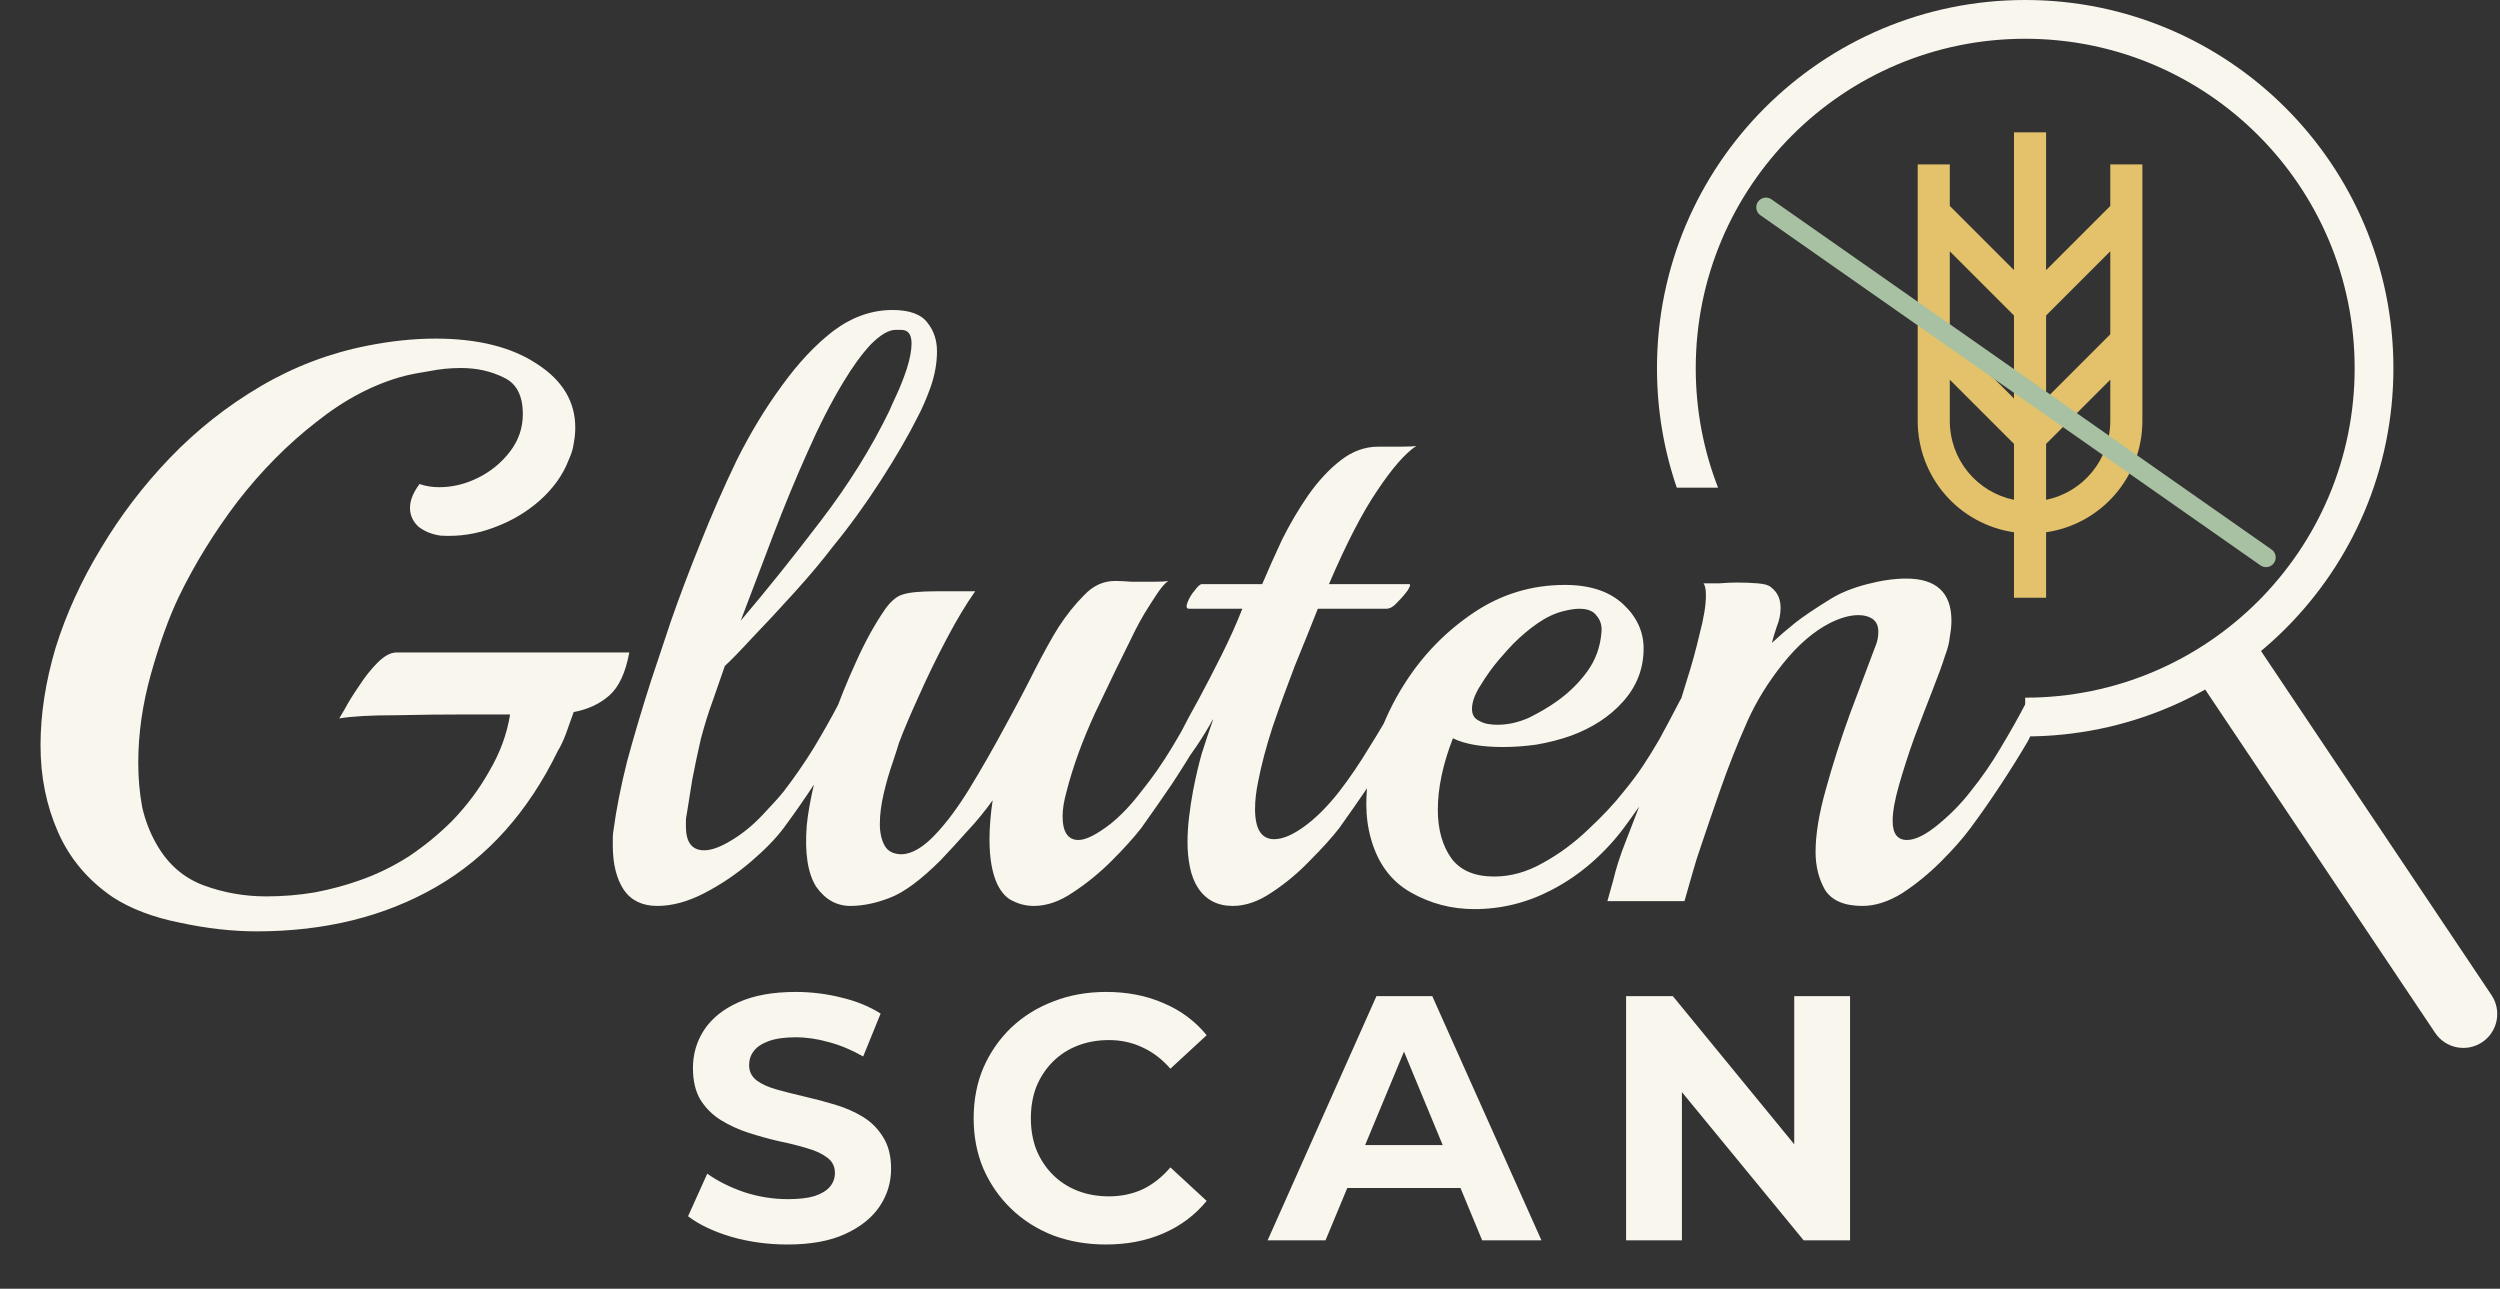 <svg width="258" height="133" viewBox="0 0 258 133" fill="none" xmlns="http://www.w3.org/2000/svg">
<rect x="0" y="0" width="258" height="133" fill="#333333" stroke="none"/>
<path d="M26.486 96.116C23.971 96.116 21.32 95.815 18.532 95.214C15.799 94.667 13.503 93.793 11.644 92.59C9.075 90.841 7.189 88.599 5.986 85.866C4.783 83.133 4.182 80.153 4.182 76.928C4.182 73.703 4.701 70.341 5.74 66.842C6.833 63.343 8.391 59.927 10.414 56.592C12.437 53.203 14.815 50.087 17.548 47.244C20.336 44.347 23.452 41.887 26.896 39.864C30.34 37.841 34.003 36.447 37.884 35.682C40.344 35.19 42.695 34.944 44.936 34.944C49.309 34.944 52.808 35.819 55.432 37.568C58.056 39.263 59.368 41.449 59.368 44.128C59.368 44.675 59.313 45.221 59.204 45.768C59.149 46.26 58.985 46.807 58.712 47.408C58.111 48.993 57.099 50.415 55.678 51.672C54.311 52.875 52.726 53.804 50.922 54.46C49.173 55.116 47.369 55.389 45.51 55.28C44.635 55.171 43.87 54.87 43.214 54.378C42.613 53.831 42.312 53.175 42.312 52.41C42.312 51.645 42.64 50.825 43.296 49.95C43.897 50.169 44.581 50.278 45.346 50.278C46.713 50.278 48.052 49.95 49.364 49.294C50.676 48.638 51.769 47.736 52.644 46.588C53.519 45.44 53.956 44.155 53.956 42.734C53.956 40.821 53.3 39.563 51.988 38.962C50.676 38.306 49.2 37.978 47.56 37.978C46.467 37.978 45.373 38.087 44.28 38.306C43.241 38.47 42.394 38.634 41.738 38.798C38.622 39.618 35.588 41.203 32.636 43.554C29.684 45.85 26.978 48.583 24.518 51.754C22.113 54.925 20.09 58.205 18.45 61.594C17.411 63.781 16.455 66.432 15.58 69.548C14.705 72.664 14.268 75.725 14.268 78.732C14.268 80.317 14.405 81.848 14.678 83.324C15.006 84.745 15.525 86.057 16.236 87.26C17.384 89.228 18.969 90.595 20.992 91.36C23.069 92.125 25.229 92.508 27.47 92.508C29.165 92.508 30.832 92.371 32.472 92.098C34.167 91.77 35.697 91.36 37.064 90.868C38.813 90.267 40.508 89.447 42.148 88.408C43.788 87.315 45.291 86.085 46.658 84.718C48.189 83.133 49.473 81.411 50.512 79.552C51.605 77.693 52.316 75.753 52.644 73.73H48.298C45.893 73.73 43.405 73.757 40.836 73.812C38.267 73.812 36.326 73.921 35.014 74.14C35.014 74.14 35.205 73.812 35.588 73.156C35.971 72.445 36.463 71.653 37.064 70.778C37.665 69.849 38.294 69.056 38.95 68.4C39.661 67.689 40.317 67.334 40.918 67.334H64.944C64.561 69.411 63.878 70.887 62.894 71.762C61.91 72.637 60.68 73.211 59.204 73.484C58.931 74.249 58.657 75.015 58.384 75.78C58.111 76.491 57.837 77.065 57.564 77.502C54.503 83.789 50.321 88.463 45.018 91.524C39.715 94.585 33.538 96.116 26.486 96.116ZM67.833 93.492C66.303 93.492 65.155 92.945 64.389 91.852C63.624 90.704 63.241 89.173 63.241 87.26C63.241 86.987 63.241 86.713 63.241 86.44C63.241 86.167 63.269 85.893 63.323 85.62C63.597 83.543 64.061 81.192 64.717 78.568C65.428 75.944 66.248 73.183 67.177 70.286C67.724 68.646 68.407 66.596 69.227 64.136C70.102 61.621 71.113 58.943 72.261 56.1C73.409 53.203 74.667 50.333 76.033 47.49C77.455 44.647 79.013 42.078 80.707 39.782C82.402 37.431 84.179 35.545 86.037 34.124C87.951 32.703 89.973 31.992 92.105 31.992C93.855 31.992 95.057 32.429 95.713 33.304C96.369 34.124 96.697 35.108 96.697 36.256C96.697 37.459 96.479 38.689 96.041 39.946C95.604 41.149 95.167 42.16 94.729 42.98C93.745 44.948 92.461 47.162 90.875 49.622C89.29 52.082 87.623 54.378 85.873 56.51C84.835 57.877 83.55 59.407 82.019 61.102C80.489 62.797 79.04 64.355 77.673 65.776C76.361 67.197 75.405 68.181 74.803 68.728L73.491 72.5C73.109 73.539 72.726 74.769 72.343 76.19C72.015 77.611 71.715 79.033 71.441 80.454C71.223 81.821 71.031 83.023 70.867 84.062C70.813 84.281 70.785 84.499 70.785 84.718C70.785 84.937 70.785 85.128 70.785 85.292C70.785 86.932 71.414 87.752 72.671 87.752C73.437 87.752 74.393 87.397 75.541 86.686C76.635 86.03 77.673 85.183 78.657 84.144C79.696 83.051 80.434 82.231 80.871 81.684C81.965 80.263 83.003 78.759 83.987 77.174C84.971 75.534 85.819 74.031 86.529 72.664C86.803 72.227 86.994 72.008 87.103 72.008C87.431 72.008 87.595 72.473 87.595 73.402C87.595 73.839 87.513 74.359 87.349 74.96C87.24 75.507 87.049 76.026 86.775 76.518C86.01 77.83 85.108 79.279 84.069 80.864C83.031 82.449 81.965 83.98 80.871 85.456C80.051 86.549 78.903 87.725 77.427 88.982C75.951 90.239 74.366 91.305 72.671 92.18C70.977 93.055 69.364 93.492 67.833 93.492ZM76.443 64.054C79.177 60.829 81.937 57.385 84.725 53.722C87.568 50.005 89.919 46.233 91.777 42.406C91.887 42.133 92.133 41.586 92.515 40.766C92.898 39.946 93.253 39.044 93.581 38.06C93.909 37.021 94.073 36.147 94.073 35.436C94.073 34.507 93.718 34.042 93.007 34.042H92.433C91.723 34.042 90.875 34.534 89.891 35.518C88.962 36.502 88.005 37.814 87.021 39.454C85.764 41.531 84.534 43.937 83.331 46.67C82.129 49.349 80.953 52.191 79.805 55.198C78.657 58.205 77.537 61.157 76.443 64.054ZM87.765 93.492C86.344 93.492 85.168 92.836 84.239 91.524C83.364 90.157 83.036 88.053 83.255 85.21C83.364 84.007 83.638 82.477 84.075 80.618C84.512 78.759 85.086 76.764 85.797 74.632C86.562 72.445 87.41 70.341 88.339 68.318C89.268 66.241 90.28 64.409 91.373 62.824C91.974 62.004 92.576 61.512 93.177 61.348C93.833 61.129 95.008 61.02 96.703 61.02H100.639C99.71 62.332 98.726 63.972 97.687 65.94C96.648 67.908 95.692 69.876 94.817 71.844C93.942 73.757 93.259 75.37 92.767 76.682C92.658 77.065 92.439 77.748 92.111 78.732C91.783 79.661 91.482 80.7 91.209 81.848C90.936 82.996 90.799 84.062 90.799 85.046C90.799 85.921 90.963 86.659 91.291 87.26C91.619 87.861 92.22 88.162 93.095 88.162C94.134 88.107 95.254 87.451 96.457 86.194C97.66 84.937 98.862 83.324 100.065 81.356C101.268 79.388 102.443 77.338 103.591 75.206C104.794 73.019 105.86 70.997 106.789 69.138C107.773 67.225 108.593 65.749 109.249 64.71C110.069 63.453 110.944 62.359 111.873 61.43C112.802 60.446 113.868 59.954 115.071 59.954C115.508 59.954 116.082 59.981 116.793 60.036C117.558 60.036 118.296 60.036 119.007 60.036C119.772 60.036 120.292 60.009 120.565 59.954C120.237 60.173 119.854 60.61 119.417 61.266C118.98 61.922 118.542 62.605 118.105 63.316C117.722 63.972 117.422 64.519 117.203 64.956C115.782 67.799 114.388 70.669 113.021 73.566C111.709 76.409 110.725 79.115 110.069 81.684C109.796 82.668 109.659 83.515 109.659 84.226C109.659 85.866 110.206 86.686 111.299 86.686C112.064 86.686 113.158 86.139 114.579 85.046C115.672 84.171 116.738 83.051 117.777 81.684C118.925 80.263 119.991 78.732 120.975 77.092C121.959 75.452 122.806 73.949 123.517 72.582C123.736 72.199 123.927 72.008 124.091 72.008C124.419 72.008 124.583 72.445 124.583 73.32C124.583 73.757 124.501 74.277 124.337 74.878C124.228 75.425 124.009 75.971 123.681 76.518C122.916 77.83 122.014 79.279 120.975 80.864C119.936 82.395 118.87 83.925 117.777 85.456C117.012 86.44 116 87.561 114.743 88.818C113.486 90.075 112.146 91.169 110.725 92.098C109.358 93.027 108.019 93.492 106.707 93.492C105.942 93.492 105.231 93.328 104.575 93C103.919 92.727 103.372 92.153 102.935 91.278C102.388 90.13 102.115 88.572 102.115 86.604C102.115 86.003 102.142 85.374 102.197 84.718C102.252 84.007 102.334 83.297 102.443 82.586C101.623 83.734 100.748 84.8 99.819 85.784C98.944 86.768 98.042 87.752 97.113 88.736C95.036 90.813 93.259 92.125 91.783 92.672C90.362 93.219 89.022 93.492 87.765 93.492ZM127.225 93.492C125.64 93.492 124.437 92.863 123.617 91.606C123.234 91.005 122.961 90.294 122.797 89.474C122.633 88.654 122.551 87.807 122.551 86.932C122.551 86.057 122.606 85.183 122.715 84.308C122.824 83.379 122.961 82.477 123.125 81.602C123.398 80.181 123.699 78.896 124.027 77.748C124.41 76.545 124.792 75.397 125.175 74.304V74.222C124.738 75.042 124.191 75.944 123.535 76.928C122.879 77.857 122.414 78.541 122.141 78.978C121.758 79.579 121.458 79.88 121.239 79.88C121.02 79.88 120.911 79.634 120.911 79.142C120.911 78.049 121.239 76.846 121.895 75.534C122.332 74.659 122.934 73.539 123.699 72.172C124.464 70.751 125.257 69.22 126.077 67.58C126.897 65.94 127.608 64.355 128.209 62.824H122.715C122.442 62.824 122.387 62.605 122.551 62.168C122.715 61.731 122.961 61.321 123.289 60.938C123.617 60.501 123.863 60.282 124.027 60.282H130.259C130.86 58.861 131.544 57.33 132.309 55.69C133.129 54.05 134.031 52.519 135.015 51.098C136.054 49.622 137.174 48.419 138.377 47.49C139.58 46.561 140.864 46.096 142.231 46.096C142.832 46.096 143.57 46.096 144.445 46.096C145.374 46.096 145.948 46.069 146.167 46.014C145.019 46.779 143.68 48.31 142.149 50.606C140.618 52.847 138.951 56.073 137.147 60.282H145.429C145.593 60.282 145.538 60.501 145.265 60.938C144.992 61.321 144.636 61.731 144.199 62.168C143.816 62.605 143.434 62.824 143.051 62.824H135.999C135.288 64.628 134.496 66.596 133.621 68.728C132.801 70.86 132.036 72.965 131.325 75.042C130.669 77.065 130.177 78.923 129.849 80.618C129.63 81.657 129.521 82.613 129.521 83.488C129.521 85.565 130.177 86.604 131.489 86.604C132.364 86.604 133.402 86.167 134.605 85.292C135.808 84.417 137.01 83.215 138.213 81.684C139.306 80.263 140.345 78.732 141.329 77.092C142.368 75.452 143.242 73.949 143.953 72.582C144.172 72.199 144.363 72.008 144.527 72.008C144.855 72.008 145.019 72.445 145.019 73.32C145.019 73.757 144.937 74.277 144.773 74.878C144.664 75.425 144.445 75.971 144.117 76.518C143.352 77.83 142.45 79.279 141.411 80.864C140.372 82.395 139.306 83.925 138.213 85.456C137.448 86.44 136.436 87.561 135.179 88.818C133.976 90.075 132.664 91.169 131.243 92.098C129.876 93.027 128.537 93.492 127.225 93.492ZM160.109 91.852C157.594 93.164 154.943 93.82 152.155 93.82C149.804 93.82 147.618 93.246 145.595 92.098C143.572 90.95 142.206 89.119 141.495 86.604C141.167 85.456 141.003 84.253 141.003 82.996C141.003 80.919 141.358 78.787 142.069 76.6C142.834 74.359 143.818 72.309 145.021 70.45C146.88 67.553 149.23 65.147 152.073 63.234C154.916 61.321 158.059 60.364 161.503 60.364C164.072 60.364 166.068 61.02 167.489 62.332C168.91 63.644 169.621 65.175 169.621 66.924C169.621 69.001 168.91 70.833 167.489 72.418C166.122 73.949 164.318 75.124 162.077 75.944C160.984 76.327 159.808 76.627 158.551 76.846C157.348 77.01 156.2 77.092 155.107 77.092C152.866 77.092 151.144 76.791 149.941 76.19C148.902 78.869 148.383 81.329 148.383 83.57C148.383 85.593 148.848 87.26 149.777 88.572C150.706 89.829 152.182 90.458 154.205 90.458C155.9 90.458 157.567 89.993 159.207 89.064C160.902 88.135 162.46 86.987 163.881 85.62C165.357 84.253 166.587 82.941 167.571 81.684C168.336 80.755 168.992 79.88 169.539 79.06C170.086 78.24 170.66 77.311 171.261 76.272C171.862 75.179 172.573 73.839 173.393 72.254C173.612 71.871 173.803 71.68 173.967 71.68C174.295 71.68 174.459 72.117 174.459 72.992C174.459 73.484 174.377 74.031 174.213 74.632C174.104 75.179 173.885 75.753 173.557 76.354C172.792 77.721 171.862 79.224 170.769 80.864C169.73 82.449 168.664 83.98 167.571 85.456C166.587 86.768 165.466 87.971 164.209 89.064C162.952 90.157 161.585 91.087 160.109 91.852ZM152.647 74.386C152.92 74.55 153.221 74.659 153.549 74.714C153.877 74.769 154.205 74.796 154.533 74.796C155.626 74.796 156.72 74.55 157.813 74.058C158.906 73.511 159.836 72.965 160.601 72.418C161.858 71.543 162.924 70.505 163.799 69.302C164.674 68.099 165.166 66.733 165.275 65.202C165.33 64.546 165.166 63.999 164.783 63.562C164.455 63.07 163.854 62.824 162.979 62.824C162.542 62.824 161.995 62.906 161.339 63.07C160.464 63.289 159.59 63.699 158.715 64.3C157.84 64.901 156.993 65.612 156.173 66.432C155.9 66.705 155.408 67.252 154.697 68.072C154.041 68.837 153.412 69.712 152.811 70.696C152.21 71.625 151.909 72.445 151.909 73.156C151.909 73.757 152.155 74.167 152.647 74.386ZM192.204 93.492C190.345 93.492 189.06 92.945 188.35 91.852C187.694 90.704 187.366 89.392 187.366 87.916C187.366 86.112 187.721 83.953 188.432 81.438C189.142 78.869 189.962 76.299 190.892 73.73C191.876 71.106 192.75 68.783 193.516 66.76C193.734 66.268 193.844 65.749 193.844 65.202C193.844 64.601 193.652 64.163 193.27 63.89C192.887 63.617 192.395 63.48 191.794 63.48C190.919 63.48 189.935 63.753 188.842 64.3C187.147 65.175 185.534 66.569 184.004 68.482C182.473 70.395 181.243 72.391 180.314 74.468C179.275 76.819 178.346 79.169 177.526 81.52C176.706 83.871 176.05 85.784 175.558 87.26C175.23 88.189 174.929 89.146 174.656 90.13C174.382 91.114 174.109 92.071 173.836 93H165.882C165.882 93 166.073 92.317 166.456 90.95C166.784 89.583 167.221 88.217 167.768 86.85C168.697 84.445 169.626 82.039 170.556 79.634C171.54 77.229 172.387 75.097 173.098 73.238C173.316 72.691 173.644 71.68 174.082 70.204C174.574 68.673 175.011 67.088 175.394 65.448C175.831 63.808 176.05 62.469 176.05 61.43C176.05 60.829 175.968 60.419 175.804 60.2C176.296 60.2 176.842 60.2 177.444 60.2C178.1 60.145 178.701 60.118 179.248 60.118C180.013 60.118 180.724 60.145 181.38 60.2C182.09 60.255 182.555 60.391 182.774 60.61C183.43 61.102 183.758 61.813 183.758 62.742C183.758 63.398 183.621 64.054 183.348 64.71C183.129 65.366 182.965 65.913 182.856 66.35C183.621 65.639 184.414 64.956 185.234 64.3C186.054 63.644 187.311 62.797 189.006 61.758C189.99 61.157 191.22 60.665 192.696 60.282C194.172 59.899 195.511 59.708 196.714 59.708C199.83 59.708 201.388 61.157 201.388 64.054C201.388 64.546 201.333 65.093 201.224 65.694C201.169 66.295 201.005 66.951 200.732 67.662C200.458 68.537 200.021 69.739 199.42 71.27C198.818 72.801 198.19 74.441 197.534 76.19C196.932 77.885 196.413 79.497 195.976 81.028C195.538 82.559 195.32 83.789 195.32 84.718C195.32 86.03 195.812 86.686 196.796 86.686C197.67 86.686 198.764 86.139 200.076 85.046C201.333 84.007 202.426 82.887 203.356 81.684C204.504 80.263 205.542 78.759 206.472 77.174C207.456 75.534 208.303 74.031 209.014 72.664C209.287 72.227 209.478 72.008 209.588 72.008C209.916 72.008 210.08 72.473 210.08 73.402C210.08 73.839 209.998 74.359 209.834 74.96C209.724 75.507 209.533 76.026 209.26 76.518C208.494 77.83 207.592 79.279 206.554 80.864C205.515 82.449 204.449 83.98 203.356 85.456C202.59 86.495 201.579 87.643 200.322 88.9C199.064 90.157 197.725 91.251 196.304 92.18C194.882 93.055 193.516 93.492 192.204 93.492Z" fill="#F9F6ED"/>
<path d="M81.268 128.432C79.252 128.432 77.32 128.168 75.472 127.64C73.624 127.088 72.136 126.38 71.008 125.516L72.988 121.124C74.068 121.892 75.34 122.528 76.804 123.032C78.292 123.512 79.792 123.752 81.304 123.752C82.456 123.752 83.38 123.644 84.076 123.428C84.796 123.188 85.324 122.864 85.66 122.456C85.996 122.048 86.164 121.58 86.164 121.052C86.164 120.38 85.9 119.852 85.372 119.468C84.844 119.06 84.148 118.736 83.284 118.496C82.42 118.232 81.46 117.992 80.404 117.776C79.372 117.536 78.328 117.248 77.272 116.912C76.24 116.576 75.292 116.144 74.428 115.616C73.564 115.088 72.856 114.392 72.304 113.528C71.776 112.664 71.512 111.56 71.512 110.216C71.512 108.776 71.896 107.468 72.664 106.292C73.456 105.092 74.632 104.144 76.192 103.448C77.776 102.728 79.756 102.368 82.132 102.368C83.716 102.368 85.276 102.56 86.812 102.944C88.348 103.304 89.704 103.856 90.88 104.6L89.08 109.028C87.904 108.356 86.728 107.864 85.552 107.552C84.376 107.216 83.224 107.048 82.096 107.048C80.968 107.048 80.044 107.18 79.324 107.444C78.604 107.708 78.088 108.056 77.776 108.488C77.464 108.896 77.308 109.376 77.308 109.928C77.308 110.576 77.572 111.104 78.1 111.512C78.628 111.896 79.324 112.208 80.188 112.448C81.052 112.688 82 112.928 83.032 113.168C84.088 113.408 85.132 113.684 86.164 113.996C87.22 114.308 88.18 114.728 89.044 115.256C89.908 115.784 90.604 116.48 91.132 117.344C91.684 118.208 91.96 119.3 91.96 120.62C91.96 122.036 91.564 123.332 90.772 124.508C89.98 125.684 88.792 126.632 87.208 127.352C85.648 128.072 83.668 128.432 81.268 128.432ZM114.125 128.432C112.181 128.432 110.369 128.12 108.689 127.496C107.033 126.848 105.593 125.936 104.369 124.76C103.145 123.584 102.185 122.204 101.489 120.62C100.817 119.036 100.481 117.296 100.481 115.4C100.481 113.504 100.817 111.764 101.489 110.18C102.185 108.596 103.145 107.216 104.369 106.04C105.617 104.864 107.069 103.964 108.725 103.34C110.381 102.692 112.193 102.368 114.161 102.368C116.345 102.368 118.313 102.752 120.065 103.52C121.841 104.264 123.329 105.368 124.529 106.832L120.785 110.288C119.921 109.304 118.961 108.572 117.905 108.092C116.849 107.588 115.697 107.336 114.449 107.336C113.273 107.336 112.193 107.528 111.209 107.912C110.225 108.296 109.373 108.848 108.653 109.568C107.933 110.288 107.369 111.14 106.961 112.124C106.577 113.108 106.385 114.2 106.385 115.4C106.385 116.6 106.577 117.692 106.961 118.676C107.369 119.66 107.933 120.512 108.653 121.232C109.373 121.952 110.225 122.504 111.209 122.888C112.193 123.272 113.273 123.464 114.449 123.464C115.697 123.464 116.849 123.224 117.905 122.744C118.961 122.24 119.921 121.484 120.785 120.476L124.529 123.932C123.329 125.396 121.841 126.512 120.065 127.28C118.313 128.048 116.333 128.432 114.125 128.432ZM130.818 128L142.05 102.8H147.81L159.078 128H152.958L143.742 105.752H146.046L136.794 128H130.818ZM136.434 122.6L137.982 118.172H150.942L152.526 122.6H136.434ZM167.813 128V102.8H172.637L187.505 120.944H185.165V102.8H190.925V128H186.137L171.233 109.856H173.573V128H167.813Z" fill="#F9F6ED"/>
<path fill-rule="evenodd" clip-rule="evenodd" d="M243 38C243 56.778 227.778 72 209 72V76C229.987 76 247 58.987 247 38C247 17.013 229.987 0 209 0C188.013 0 171 17.013 171 38C171 42.314 171.719 46.46 173.043 50.324H177.302C175.816 46.503 175 42.347 175 38C175 19.222 190.222 4 209 4C227.778 4 243 19.222 243 38Z" fill="#F9F6ED"/>
<path d="M251.308 106.593C252.384 108.199 254.558 108.629 256.164 107.553C257.77 106.477 258.2 104.303 257.124 102.697L251.308 106.593ZM226.092 68.948L251.308 106.593L257.124 102.697L231.908 65.052L226.092 68.948Z" fill="#F9F6ED"/>
<path d="M217.781 16.969V21.252L211.156 27.877V13.656H207.844V27.877L201.219 21.252V16.969H197.906V43.469C197.911 46.254 198.917 48.944 200.742 51.049C202.567 53.153 205.087 54.531 207.844 54.93V61.688H211.156V54.93C213.913 54.531 216.433 53.153 218.258 51.049C220.083 48.944 221.089 46.254 221.094 43.469V16.969H217.781ZM207.844 51.583C205.975 51.198 204.296 50.181 203.089 48.703C201.882 47.225 201.222 45.377 201.219 43.469V39.186L207.844 45.811V51.583ZM207.844 41.127L201.219 34.502V25.936L207.844 32.561V41.127ZM211.156 32.561L217.781 25.936V34.502L211.156 41.127V32.561ZM211.156 51.583V45.811L217.781 39.186V43.469C217.778 45.377 217.118 47.225 215.911 48.703C214.704 50.181 213.025 51.198 211.156 51.583Z" fill="#E3C26B"/>
<line x1="233.852" y1="57.528" x2="182.246" y2="21.393" stroke="#A8C1A2" stroke-width="2" stroke-linecap="round"/>
</svg>
